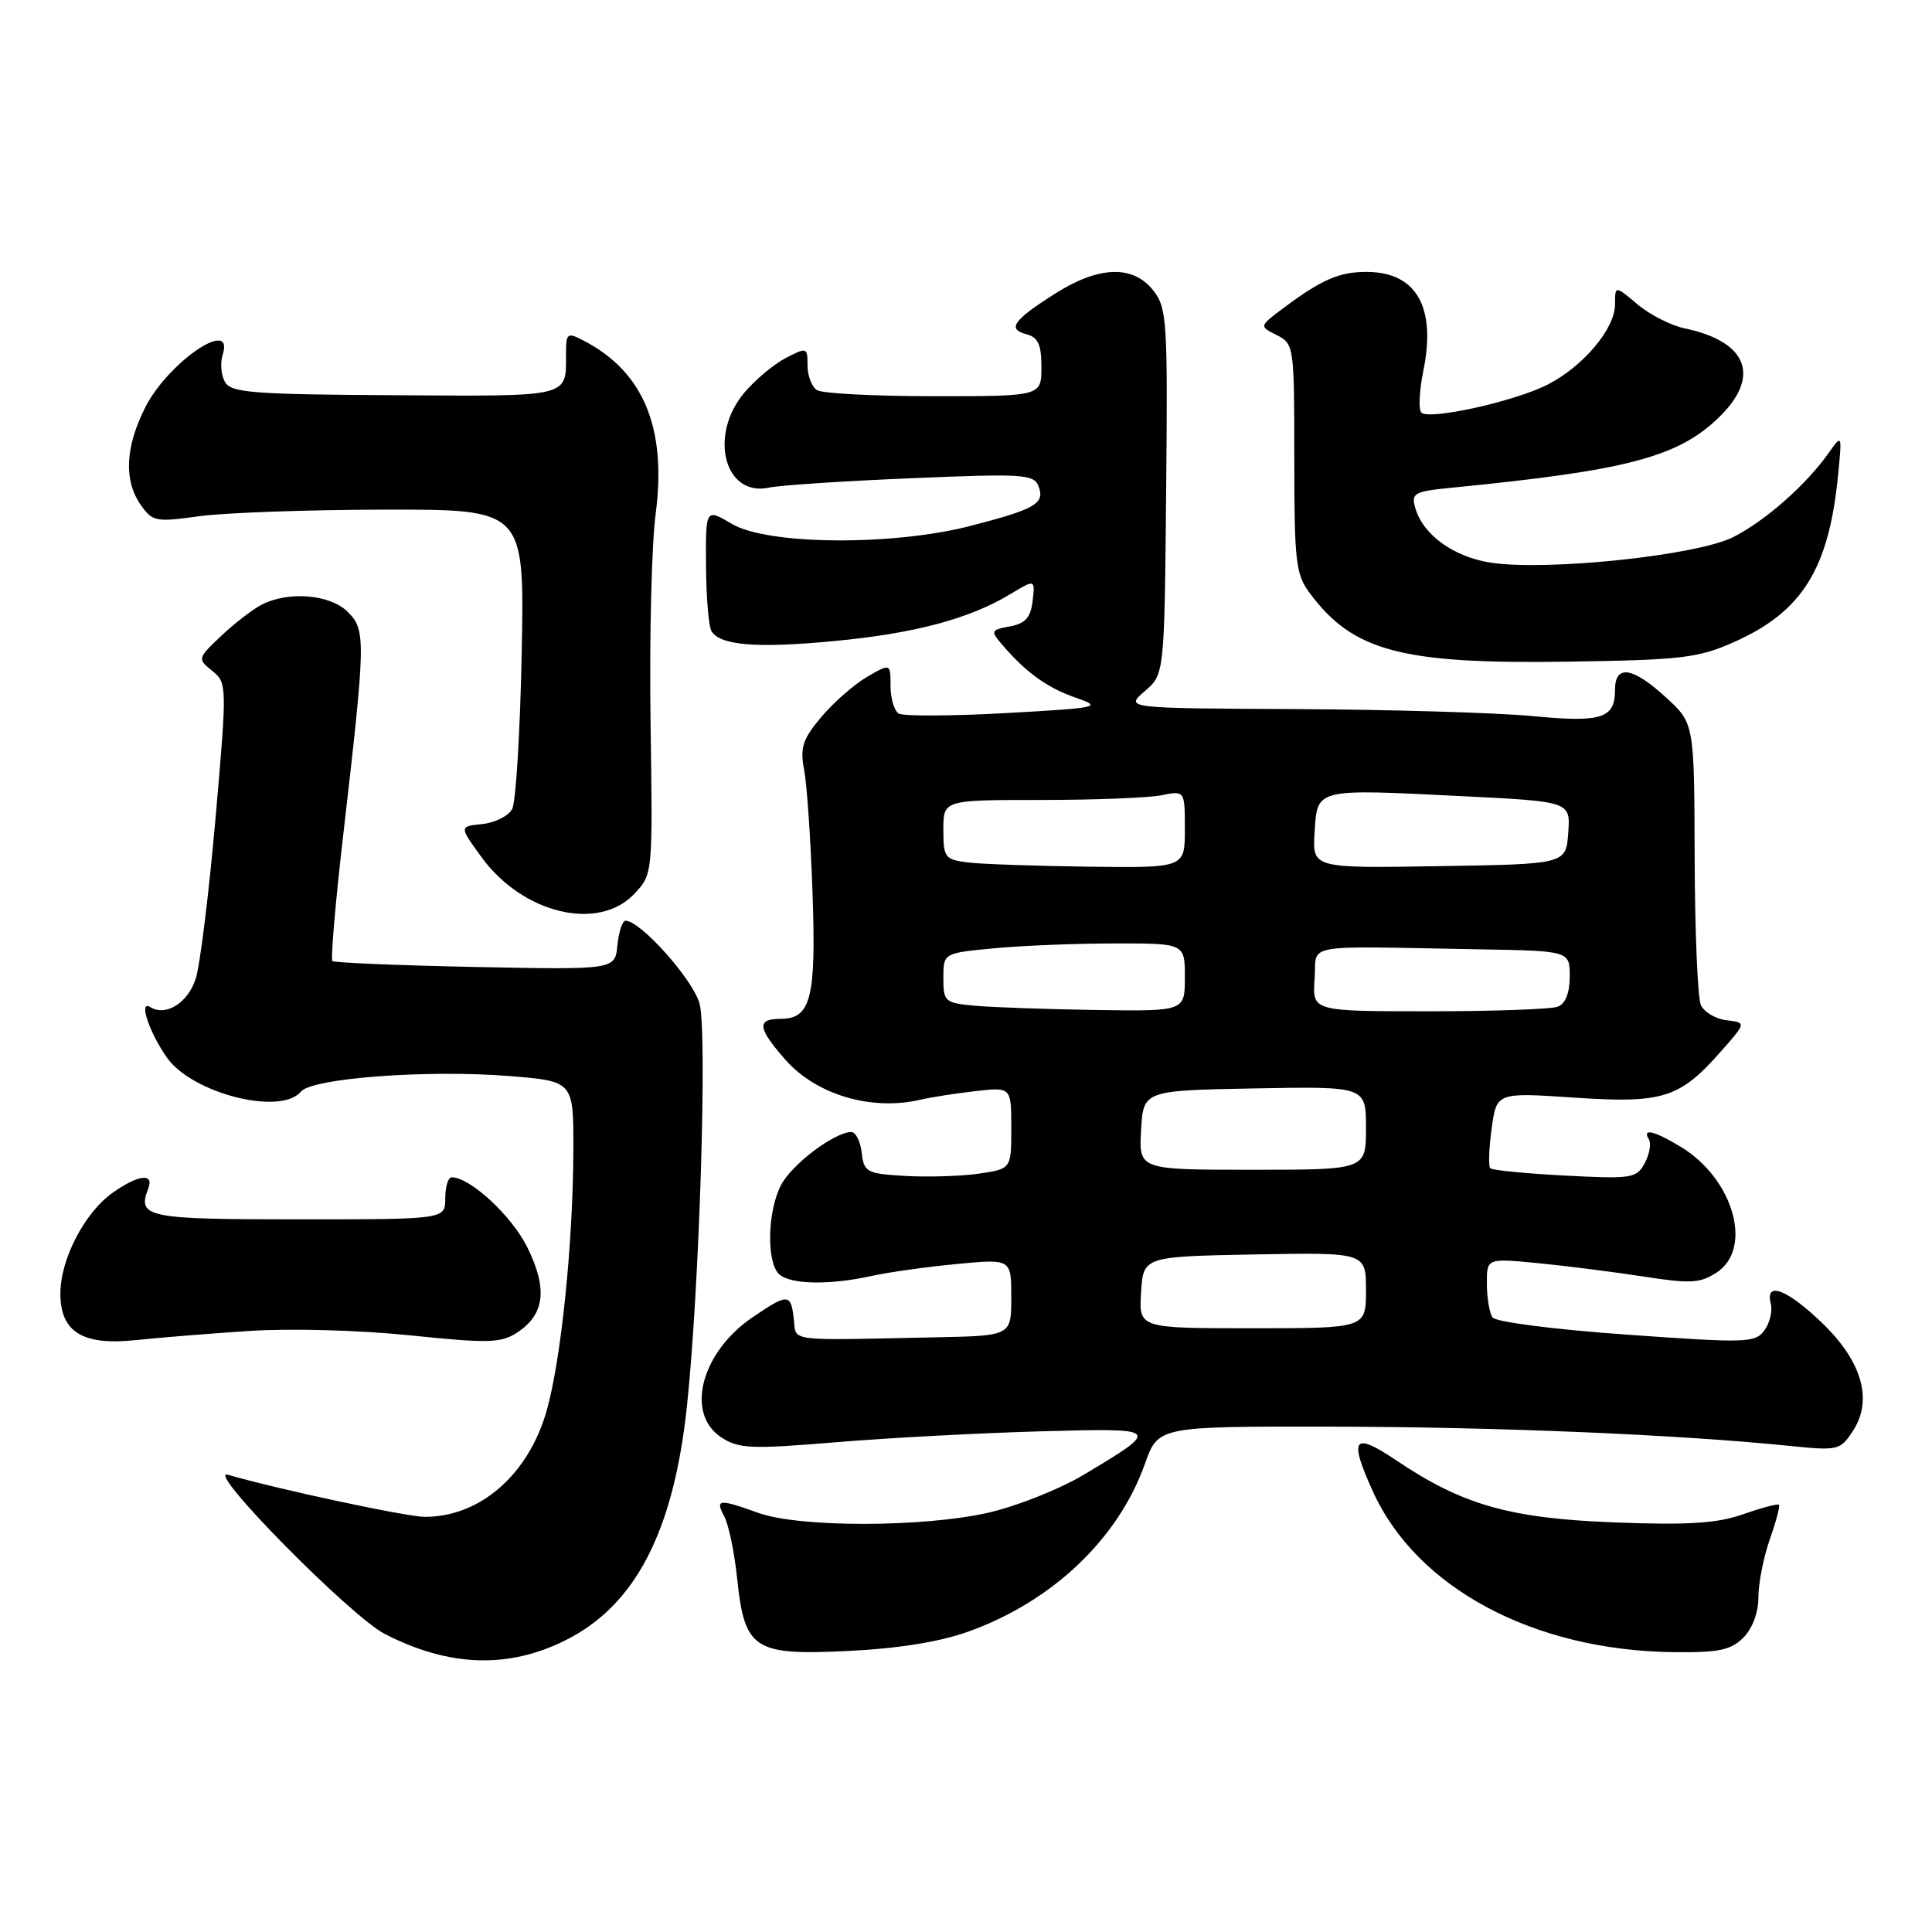 <?xml version="1.0" encoding="UTF-8" standalone="no"?>
<!DOCTYPE svg PUBLIC "-//W3C//DTD SVG 1.1//EN" "http://www.w3.org/Graphics/SVG/1.1/DTD/svg11.dtd" >
<svg xmlns="http://www.w3.org/2000/svg" xmlns:xlink="http://www.w3.org/1999/xlink" version="1.1" viewBox="0 0 256 256">
 <g >
 <path fill="currentColor"
d=" M 74.90 217.36 C 84.21 212.73 89.28 202.92 91.04 186.18 C 92.68 170.57 93.73 136.89 92.70 133.00 C 91.87 129.84 84.87 122.00 82.90 122.00 C 82.47 122.00 81.99 123.46 81.81 125.25 C 81.50 128.50 81.50 128.50 63.00 128.13 C 52.83 127.92 44.30 127.57 44.05 127.34 C 43.80 127.12 44.44 119.64 45.47 110.72 C 48.47 84.73 48.50 83.50 46.08 81.08 C 43.76 78.76 38.25 78.29 34.68 80.12 C 33.48 80.74 31.06 82.60 29.31 84.26 C 26.16 87.24 26.15 87.30 28.12 88.89 C 30.09 90.49 30.10 90.76 28.55 108.51 C 27.68 118.40 26.50 127.94 25.93 129.70 C 24.87 132.92 21.97 134.72 19.90 133.44 C 18.33 132.47 19.76 136.79 22.12 140.14 C 25.47 144.89 37.20 147.87 39.88 144.64 C 41.37 142.85 56.73 141.71 67.60 142.59 C 76.00 143.28 76.00 143.28 75.97 152.39 C 75.94 164.76 74.34 180.29 72.42 186.98 C 69.99 195.44 63.57 201.01 56.28 200.99 C 53.86 200.98 36.78 197.33 30.20 195.41 C 27.04 194.49 46.43 214.16 50.99 216.51 C 59.48 220.87 67.30 221.15 74.90 217.36 Z  M 128.30 216.20 C 139.45 212.20 148.17 203.91 151.71 193.96 C 153.47 189.00 153.47 189.00 176.48 189.04 C 198.30 189.07 222.48 190.09 237.14 191.59 C 243.54 192.24 243.84 192.17 245.50 189.64 C 248.21 185.51 246.75 180.39 241.39 175.25 C 236.75 170.80 233.86 169.72 234.64 172.75 C 234.89 173.71 234.51 175.30 233.79 176.28 C 232.57 177.95 231.43 177.98 215.49 176.84 C 205.98 176.17 198.18 175.16 197.77 174.57 C 197.36 173.98 197.02 171.98 197.02 170.11 C 197.00 166.72 197.00 166.72 203.75 167.37 C 207.46 167.73 213.75 168.53 217.72 169.14 C 224.01 170.12 225.27 170.05 227.47 168.61 C 232.32 165.43 229.71 156.23 222.76 151.99 C 219.22 149.84 217.53 149.43 218.49 150.98 C 218.82 151.52 218.57 152.93 217.94 154.11 C 216.86 156.14 216.24 156.23 207.37 155.77 C 202.18 155.50 197.73 155.06 197.47 154.80 C 197.21 154.54 197.29 152.17 197.65 149.54 C 198.31 144.75 198.31 144.75 208.58 145.44 C 220.37 146.23 222.56 145.53 228.05 139.30 C 231.40 135.50 231.40 135.50 228.78 135.19 C 227.35 135.02 225.82 134.12 225.38 133.19 C 224.95 132.26 224.58 123.48 224.55 113.67 C 224.50 95.85 224.50 95.85 220.76 92.42 C 216.35 88.37 214.00 88.01 214.00 91.38 C 214.00 95.21 212.25 95.77 203.00 94.88 C 198.32 94.44 184.28 94.02 171.78 93.96 C 149.06 93.85 149.06 93.85 151.67 91.60 C 154.29 89.35 154.29 89.35 154.52 65.16 C 154.74 42.48 154.63 40.81 152.81 38.48 C 150.13 35.08 145.60 35.23 139.82 38.90 C 134.25 42.43 133.41 43.61 136.01 44.29 C 137.56 44.70 138.00 45.66 137.99 48.66 C 137.99 52.50 137.99 52.50 123.74 52.50 C 115.91 52.50 108.94 52.14 108.25 51.69 C 107.56 51.25 107.00 49.77 107.00 48.42 C 107.00 46.02 106.92 45.99 104.12 47.44 C 102.53 48.26 100.06 50.33 98.62 52.04 C 93.86 57.70 96.00 65.89 101.91 64.61 C 103.33 64.30 111.80 63.74 120.72 63.37 C 135.64 62.74 137.00 62.83 137.62 64.45 C 138.49 66.72 137.16 67.48 128.53 69.70 C 118.20 72.35 101.70 72.21 97.00 69.43 C 93.50 67.36 93.50 67.36 93.55 74.95 C 93.58 79.13 93.90 83.04 94.28 83.64 C 95.44 85.53 100.29 85.92 110.56 84.94 C 121.12 83.95 128.44 82.00 133.83 78.75 C 137.16 76.74 137.16 76.74 136.83 79.61 C 136.58 81.82 135.88 82.61 133.83 83.00 C 131.25 83.48 131.22 83.58 132.86 85.50 C 135.98 89.14 138.82 91.17 142.60 92.47 C 146.13 93.69 145.62 93.80 133.25 94.49 C 126.05 94.89 119.67 94.91 119.08 94.55 C 118.49 94.18 118.00 92.53 118.00 90.88 C 118.00 87.89 118.00 87.89 114.89 89.69 C 113.18 90.69 110.45 93.08 108.83 95.00 C 106.35 97.95 105.99 99.05 106.55 102.00 C 106.92 103.92 107.42 111.22 107.66 118.21 C 108.16 132.21 107.46 135.00 103.46 135.00 C 100.23 135.00 100.36 136.20 104.05 140.40 C 108.15 145.07 115.47 147.24 122.00 145.71 C 123.38 145.39 126.64 144.88 129.25 144.58 C 134.00 144.04 134.00 144.04 134.00 149.46 C 134.00 154.88 134.00 154.88 129.75 155.51 C 127.41 155.85 123.03 155.99 120.00 155.82 C 114.84 155.52 114.48 155.33 114.18 152.75 C 114.01 151.24 113.39 150.00 112.80 150.00 C 110.59 150.00 104.89 154.30 103.48 157.05 C 101.70 160.49 101.54 167.14 103.20 168.80 C 104.60 170.20 109.84 170.32 115.50 169.07 C 117.70 168.58 122.76 167.87 126.75 167.49 C 134.00 166.80 134.00 166.80 134.00 171.90 C 134.00 177.00 134.00 177.00 124.00 177.20 C 103.91 177.62 105.54 177.83 105.18 174.75 C 104.80 171.37 104.41 171.36 99.74 174.53 C 92.89 179.19 90.77 187.31 95.58 190.46 C 97.89 191.97 99.50 192.04 110.83 191.10 C 117.80 190.52 129.95 189.88 137.83 189.66 C 153.87 189.22 153.90 189.24 143.66 195.38 C 140.44 197.31 134.73 199.58 130.96 200.44 C 122.33 202.40 105.91 202.42 100.50 200.47 C 95.24 198.58 94.73 198.63 95.98 200.95 C 96.55 202.03 97.31 205.70 97.67 209.11 C 98.66 218.57 99.87 219.37 112.38 218.76 C 119.03 218.44 124.49 217.56 128.30 216.20 Z  M 231.00 217.00 C 232.21 215.79 233.00 213.67 233.00 211.63 C 233.00 209.77 233.68 206.32 234.51 203.97 C 235.34 201.61 235.89 199.55 235.72 199.39 C 235.56 199.22 233.41 199.79 230.96 200.65 C 227.50 201.86 223.71 202.10 214.00 201.73 C 200.05 201.20 193.81 199.43 184.99 193.49 C 179.31 189.67 178.69 190.52 181.92 197.64 C 187.73 210.43 203.22 218.70 221.75 218.92 C 227.74 218.99 229.35 218.65 231.00 217.00 Z  M 33.02 176.36 C 38.41 176.00 47.66 176.25 54.33 176.94 C 64.76 178.02 66.39 177.97 68.54 176.56 C 72.19 174.17 72.59 170.76 69.86 165.25 C 67.79 161.08 62.29 156.00 59.85 156.00 C 59.38 156.00 59.00 157.25 59.00 158.79 C 59.00 161.57 59.00 161.57 39.52 161.57 C 19.42 161.57 18.17 161.32 19.64 157.50 C 20.45 155.38 18.31 155.64 14.88 158.08 C 11.18 160.72 8.00 166.88 8.00 171.40 C 8.00 176.50 10.94 178.32 18.00 177.57 C 21.02 177.25 27.79 176.70 33.02 176.36 Z  M 84.08 118.41 C 86.50 115.82 86.50 115.81 86.20 95.66 C 86.04 84.57 86.34 72.20 86.87 68.16 C 88.38 56.68 85.27 49.21 77.25 45.09 C 75.16 44.01 75.00 44.14 75.00 46.88 C 75.00 52.70 75.77 52.51 52.35 52.37 C 33.42 52.26 30.60 52.04 29.80 50.60 C 29.29 49.70 29.16 48.07 29.51 46.98 C 31.09 41.98 22.27 48.00 19.25 53.97 C 16.59 59.24 16.38 63.67 18.65 66.90 C 20.20 69.12 20.65 69.20 26.40 68.40 C 29.75 67.94 40.83 67.54 51.00 67.53 C 69.50 67.50 69.50 67.50 69.13 86.50 C 68.92 96.95 68.36 106.26 67.87 107.19 C 67.39 108.11 65.61 109.01 63.92 109.19 C 60.84 109.50 60.84 109.50 63.79 113.56 C 69.26 121.09 79.32 123.49 84.08 118.41 Z  M 229.76 85.08 C 238.79 81.07 242.33 75.40 243.55 63.00 C 244.09 57.52 244.08 57.51 242.32 60.00 C 239.32 64.25 233.97 68.97 229.68 71.16 C 224.92 73.59 205.09 75.69 197.56 74.56 C 192.65 73.82 188.55 70.87 187.54 67.33 C 186.96 65.32 187.34 65.11 192.71 64.59 C 215.35 62.36 222.18 60.59 227.54 55.52 C 233.39 50.01 231.69 45.28 223.23 43.51 C 221.43 43.14 218.61 41.70 216.98 40.33 C 214.00 37.82 214.00 37.82 214.00 40.33 C 214.00 43.55 209.79 48.55 205.07 50.96 C 200.72 53.19 189.36 55.70 188.34 54.67 C 187.94 54.27 188.06 51.78 188.60 49.13 C 190.32 40.72 187.70 36.09 181.18 36.03 C 177.53 36.00 175.17 37.01 170.17 40.74 C 166.83 43.23 166.83 43.23 169.17 44.40 C 171.46 45.55 171.50 45.85 171.50 60.71 C 171.50 74.44 171.69 76.11 173.56 78.61 C 179.32 86.33 185.72 88.02 208.00 87.67 C 222.80 87.45 225.04 87.18 229.76 85.08 Z  M 151.20 171.25 C 151.50 166.50 151.50 166.50 166.25 166.22 C 181.00 165.95 181.00 165.95 181.00 170.97 C 181.00 176.00 181.00 176.00 165.95 176.00 C 150.89 176.00 150.89 176.00 151.20 171.25 Z  M 151.20 149.75 C 151.50 144.50 151.50 144.50 166.25 144.22 C 181.00 143.95 181.00 143.95 181.00 149.47 C 181.00 155.00 181.00 155.00 165.95 155.00 C 150.90 155.00 150.90 155.00 151.20 149.75 Z  M 129.25 133.27 C 125.19 132.90 125.00 132.74 125.00 129.59 C 125.00 126.29 125.00 126.29 131.75 125.65 C 135.46 125.30 142.66 125.01 147.75 125.01 C 157.00 125.00 157.00 125.00 157.00 129.50 C 157.00 134.00 157.00 134.00 145.25 133.83 C 138.79 133.73 131.59 133.48 129.25 133.27 Z  M 174.19 129.75 C 174.54 124.90 171.92 125.37 196.00 125.79 C 208.00 126.00 208.00 126.00 208.00 129.39 C 208.00 131.56 207.43 133.00 206.42 133.39 C 205.55 133.73 197.87 134.00 189.36 134.00 C 173.89 134.00 173.89 134.00 174.19 129.75 Z  M 128.25 114.28 C 125.20 113.90 125.00 113.63 125.00 109.94 C 125.00 106.00 125.00 106.00 137.88 106.00 C 144.96 106.00 152.16 105.72 153.88 105.38 C 157.00 104.75 157.00 104.75 157.00 109.88 C 157.00 115.00 157.00 115.00 144.25 114.84 C 137.24 114.75 130.04 114.50 128.25 114.28 Z  M 174.19 110.27 C 174.57 104.43 174.17 104.52 193.80 105.50 C 208.10 106.21 208.10 106.21 207.80 110.36 C 207.50 114.50 207.50 114.50 190.69 114.77 C 173.89 115.05 173.89 115.05 174.19 110.27 Z "/>
</g>
</svg>
